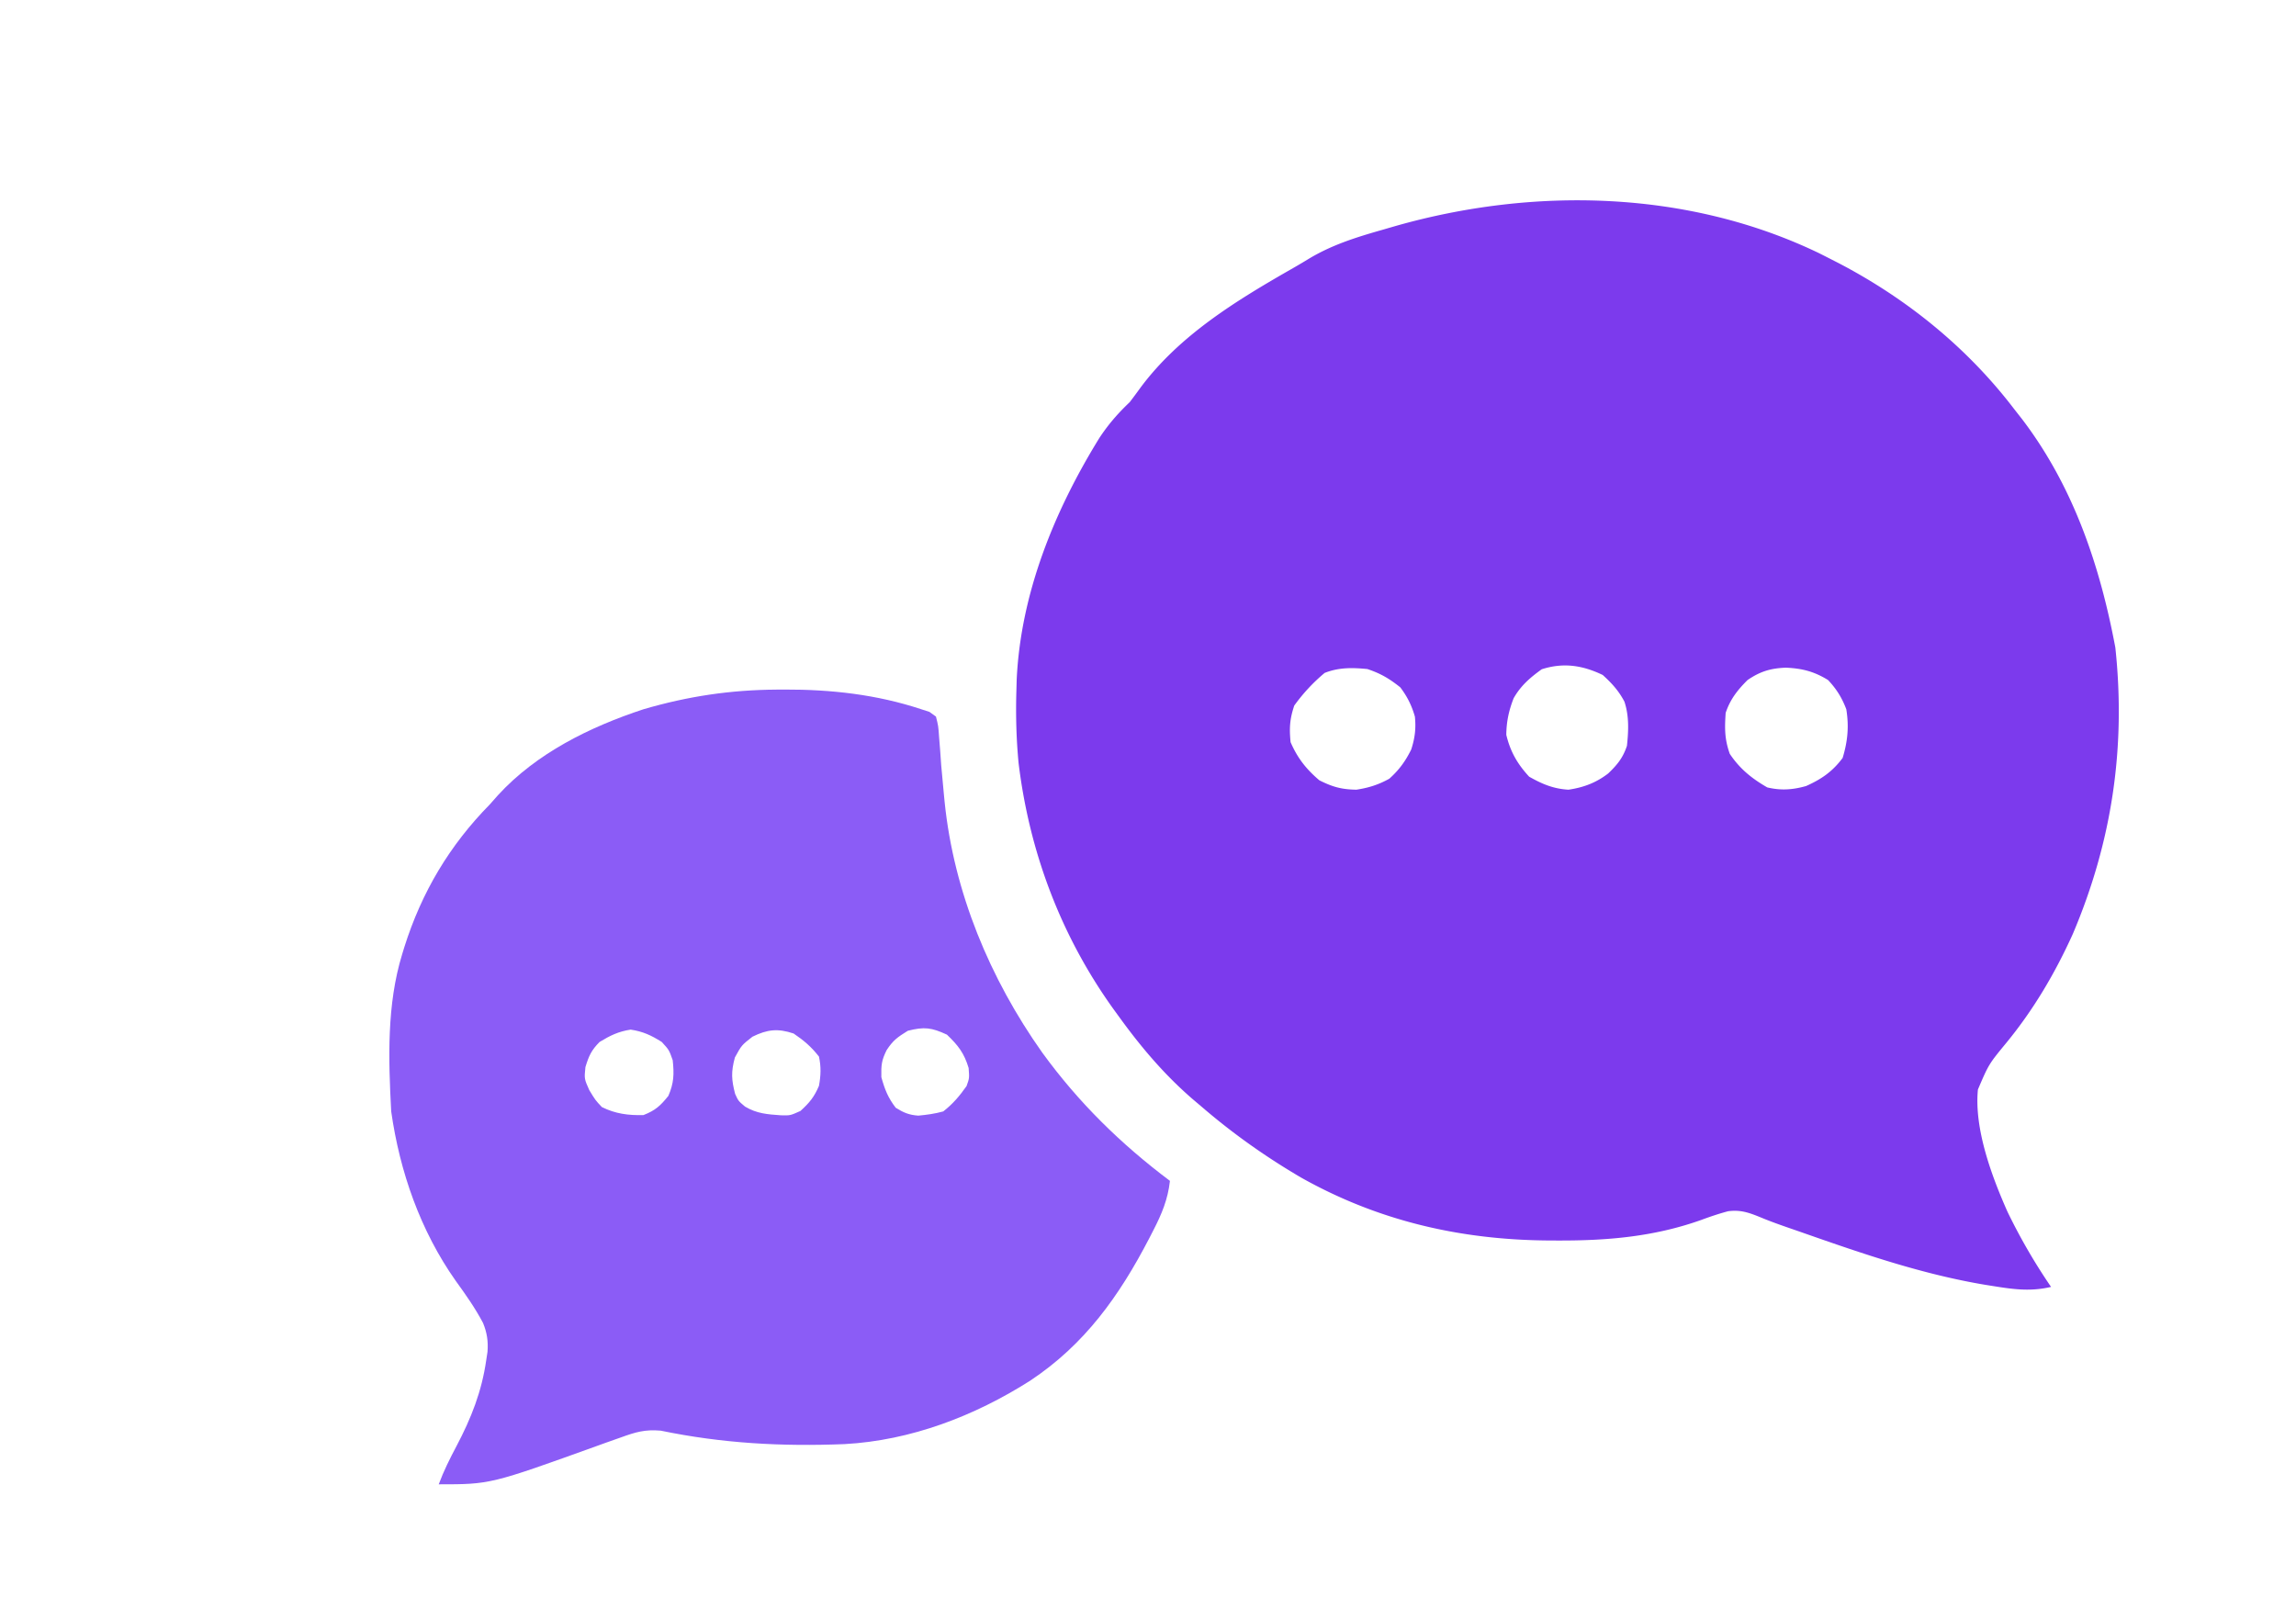 <svg xmlns="http://www.w3.org/2000/svg" width="628" height="440" style="transform: scaleX(-1);"><path fill="#7C3AED" d="M497.375 69.164q1.817.909 3.625 1.836l1.79.913C521.574 81.69 538.17 95.15 551 112c.677.861 1.354 1.722 2.05 2.61 14.018 18.399 21.314 39.996 25.536 62.515 2.92 27.335-.92 53.097-11.624 78.321-4.82 10.663-10.72 20.69-18.15 29.742-4.843 5.885-4.843 5.885-7.812 12.812-1.068 10.737 3.787 23.773 8.099 33.47A159.5 159.5 0 0 0 561 352c-5.347 1.257-9.85.728-15.187-.125l-2.687-.426c-17.237-2.868-33.5-8.47-49.94-14.235q-1.958-.685-3.918-1.36c-2.662-.919-5.29-1.863-7.887-2.951-3.096-1.255-5.362-2.036-8.713-1.6-2.515.669-4.916 1.48-7.356 2.385-12.987 4.616-25.768 5.686-39.5 5.625l-2.046-.008c-24.149-.137-46.667-5.29-67.868-17.194C346.38 316.54 337.37 310.183 329 303c-.954-.808-1.908-1.616-2.89-2.45-7.77-6.743-14.093-14.226-20.11-22.55l-1.32-1.813c-14.43-20.03-23.102-42.985-26.078-67.464-.627-6.576-.798-13.122-.602-19.723l.086-3.203c1.131-23.601 10.306-46.044 22.601-65.984 2.452-3.727 5.07-6.736 8.313-9.813q1.465-1.917 2.875-3.875c10.722-14.467 26.382-23.985 41.784-32.78a181 181 0 0 0 4.489-2.662c6.307-3.76 12.877-5.803 19.914-7.808 1.195-.346 2.39-.692 3.62-1.05 37.735-10.734 79.828-9.874 115.693 7.34m-75.687 113.899c-3.207 2.311-5.744 4.497-7.688 7.937-1.306 3.353-1.967 6.397-2 10 1.107 4.609 3.049 7.97 6.25 11.438 3.56 2.022 6.633 3.319 10.75 3.562 4.126-.608 7.552-1.885 10.867-4.437 2.496-2.389 4.034-4.267 5.133-7.563.436-4.09.618-8.13-.684-12.07-1.549-2.97-3.47-5.07-5.941-7.305-5.542-2.668-10.782-3.457-16.687-1.562m-59.375 1A48.3 48.3 0 0 0 354 193c-1.228 3.685-1.382 6.114-1 10 1.874 4.33 4.283 7.392 7.875 10.438 3.636 1.818 6.048 2.493 10.125 2.562 3.317-.499 6.065-1.365 9-3 2.66-2.372 4.43-4.805 6-8 1.007-3.107 1.335-5.748 1-9-.878-3.044-2.083-5.478-4-8-3.01-2.396-5.366-3.789-9-5-4.121-.401-7.81-.47-11.687 1.063M478 186c-2.75 2.728-4.758 5.275-6 9-.281 4.292-.307 7.131 1.125 11.188 2.739 4.108 5.998 6.725 10.25 9.187 3.744.891 6.967.66 10.625-.375 4.213-1.88 7.236-3.974 10-7.687 1.383-4.58 1.766-8.576 1-13.313-1.195-3.15-2.683-5.554-5-8-3.845-2.366-7.12-3.18-11.562-3.375-4.14.169-6.96 1.004-10.438 3.375"/><path fill="#8B5CF6" d="m212.438 188.625 2.07-.015c12.804-.038 25.261 1.343 37.492 5.39l2.216.718L256 196c.65 2.556.65 2.556.871 5.8l.292 3.62.274 3.893c.235 2.662.476 5.323.735 7.984l.195 2.009c2.525 24.757 12.4 48.414 26.726 68.634 9.916 13.637 21.43 24.935 34.907 35.06-.554 5.048-2.255 9.101-4.562 13.563l-1.087 2.12c-8.226 15.836-17.638 29.058-32.624 39C266.492 387.348 249.146 394.003 231 395c-17.213.688-33.443-.19-50.293-3.683-4.283-.366-6.846.388-10.871 1.851l-4.123 1.454-2.149.777C134.138 406 134.138 406 120 406c1.355-3.65 3.044-7.034 4.87-10.469 4.027-7.658 6.888-14.887 8.13-23.531l.344-2.266c.223-2.84-.14-5.238-1.223-7.867-2.164-4.1-4.78-7.807-7.496-11.555-9.63-13.66-15.275-29.788-17.625-46.312-.765-14.297-1.236-29.201 3-43l.586-1.916c4.75-15.054 12.34-27.82 23.414-39.084l2.191-2.48C146.733 206.015 161.327 198.835 176 194c12.182-3.561 23.752-5.292 36.438-5.375M164 285c-2.24 2.24-2.95 3.836-3.875 6.875-.33 3.203-.33 3.203 1.063 6.313 1.66 2.738 1.66 2.738 3.437 4.625 3.673 1.836 7.285 2.304 11.375 2.187 3.268-1.279 4.626-2.536 6.813-5.25 1.518-3.517 1.594-5.95 1.187-9.75-.993-2.821-.993-2.821-3-5-2.871-1.81-5.143-2.871-8.5-3.375-3.321.498-5.636 1.632-8.5 3.375m41.813-1.437c-2.969 2.325-2.969 2.325-4.813 5.687-1.064 3.991-.937 6.063.066 9.953.877 1.928.877 1.928 2.715 3.477 3.236 1.925 6.109 2.121 9.813 2.382 2.555.068 2.555.068 5.344-1.187 2.444-2.223 3.77-3.813 5.062-6.875.515-2.79.608-5.22 0-8-2.116-2.704-4.117-4.402-6.937-6.312-4.323-1.441-7.169-1.126-11.25.875m42.5-1.625c-2.902 1.806-4.034 2.604-5.813 5.312-1.399 2.846-1.495 4.04-1.437 7.375.927 3.34 1.824 5.636 3.937 8.375 2.152 1.343 3.643 1.975 6.184 2.152 2.36-.225 4.529-.515 6.816-1.152 2.712-2.135 4.397-4.15 6.375-6.937.772-2.163.772-2.163.563-4.938-1.223-4.073-2.868-6.188-5.938-9.125-4.195-1.942-6.197-2.204-10.687-1.062"/></svg>